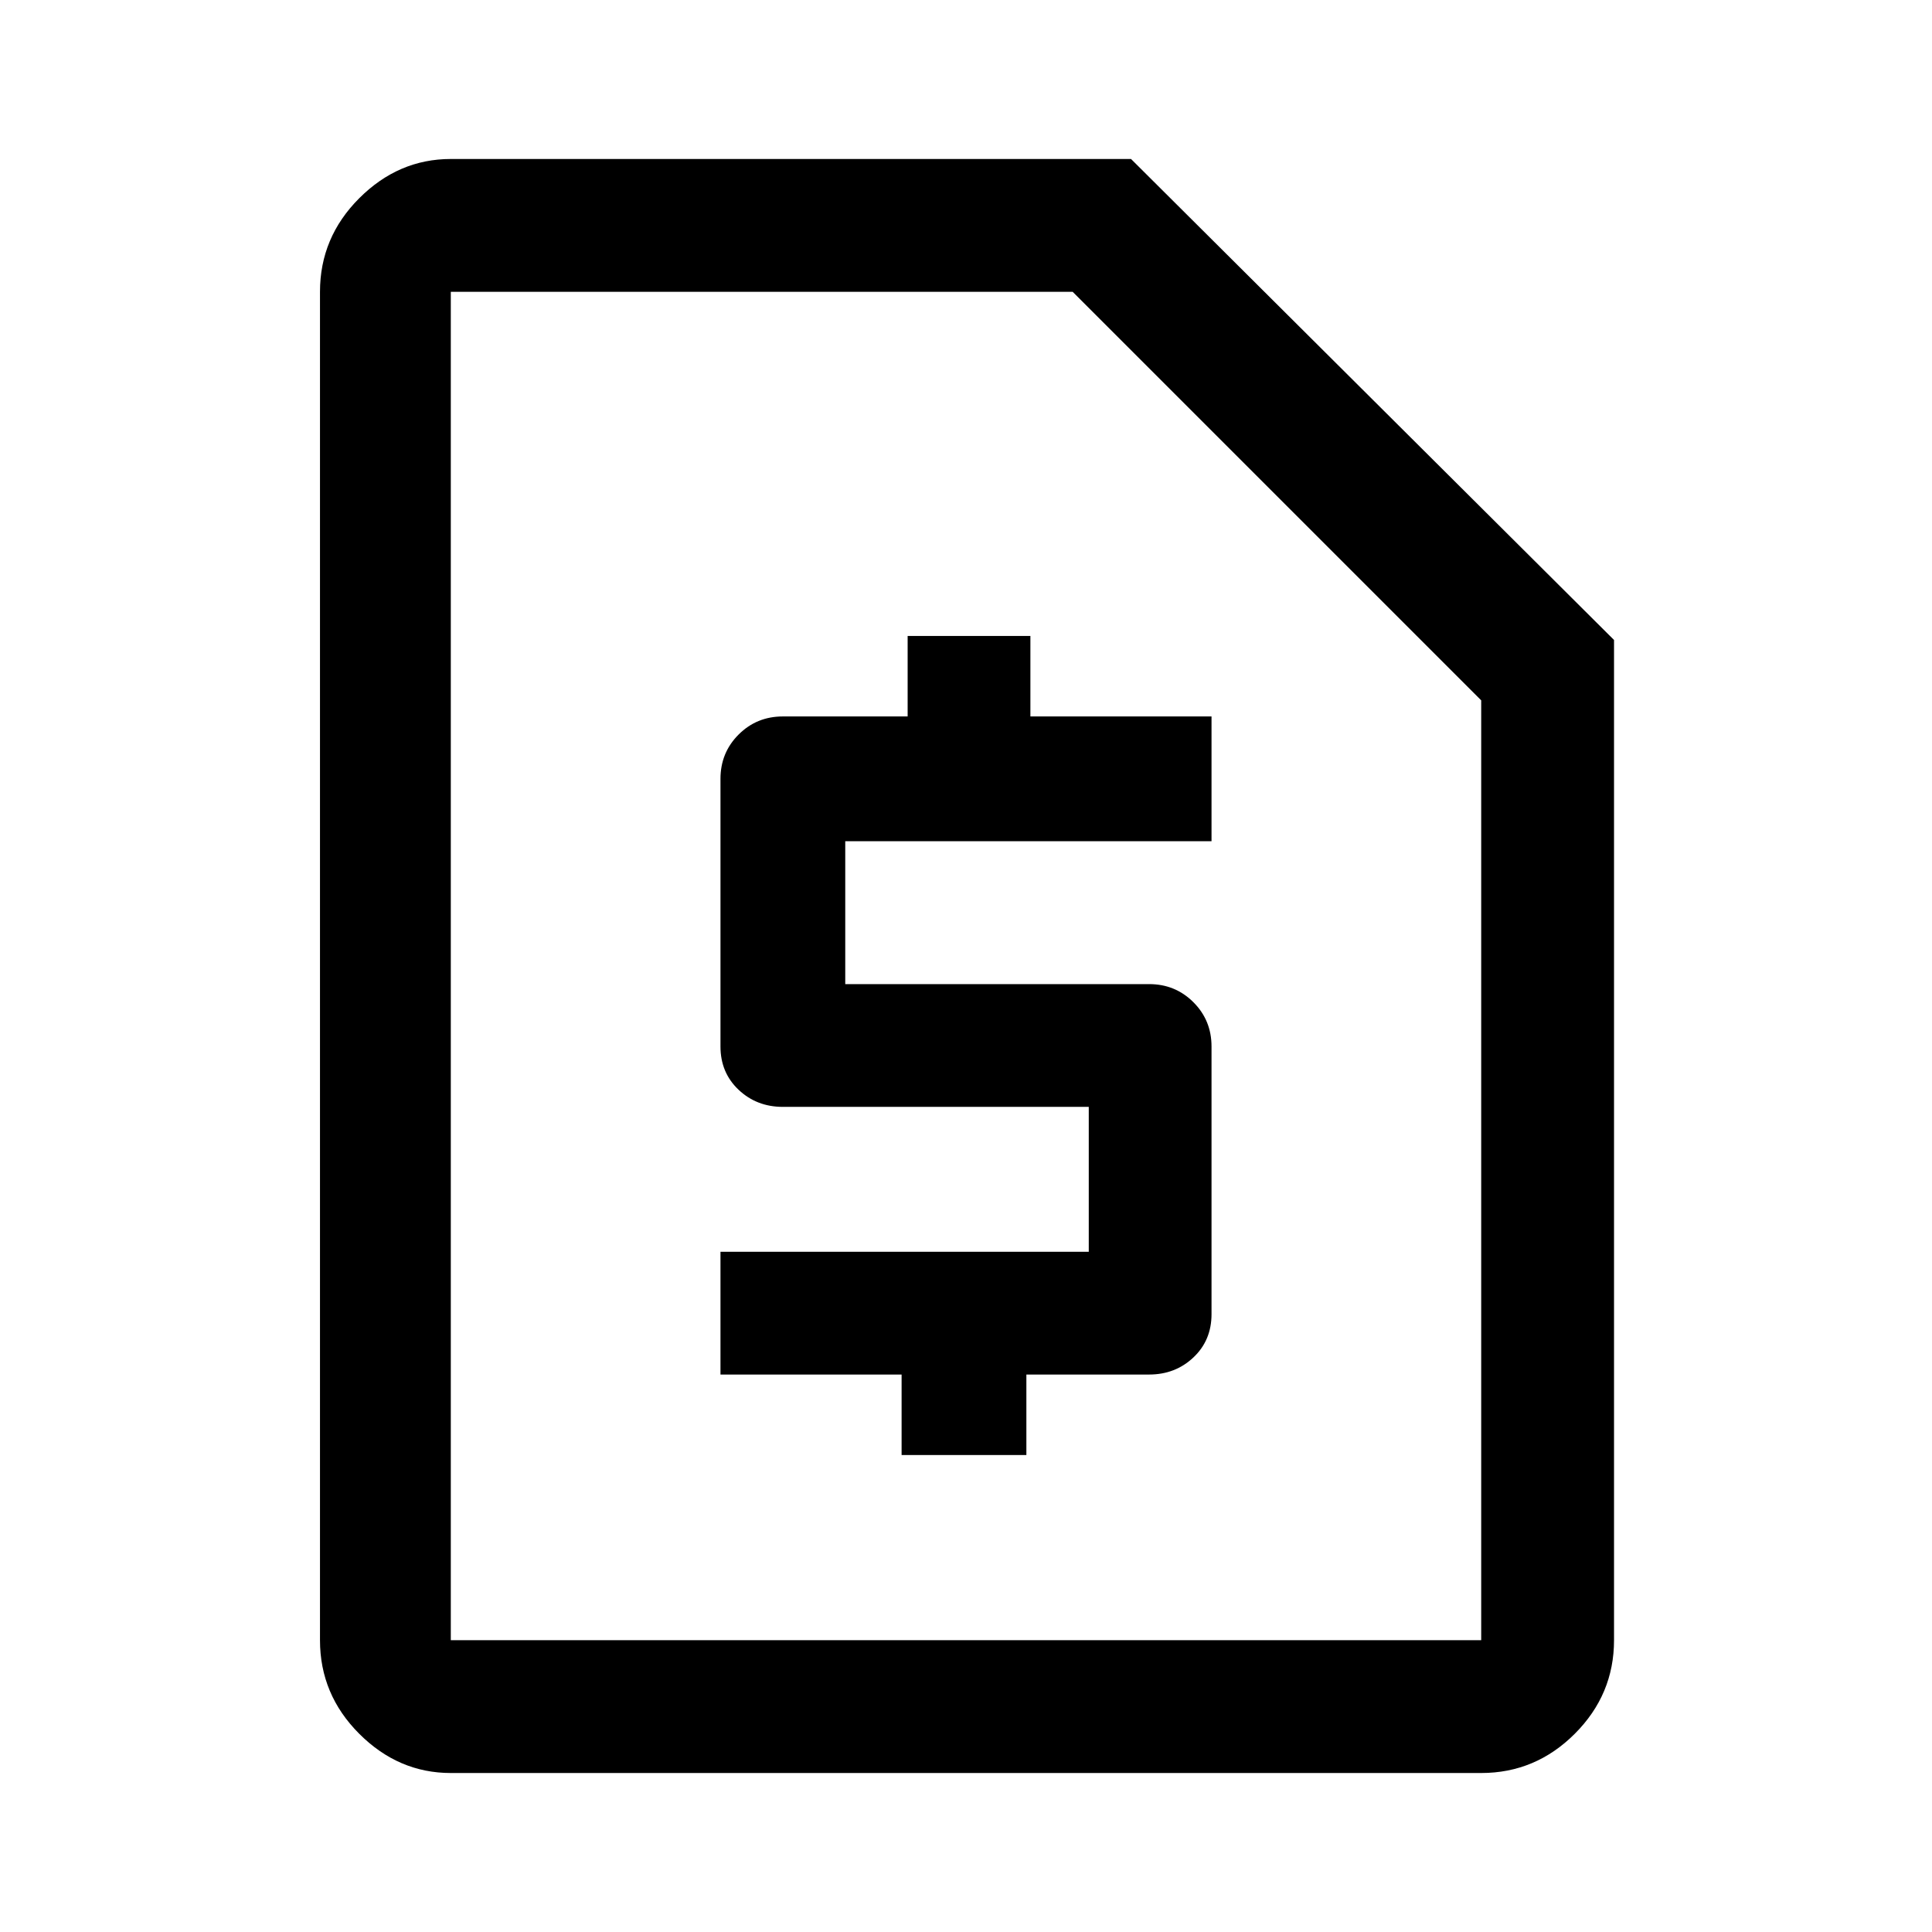 <svg xmlns="http://www.w3.org/2000/svg" height="48" width="48"><path d="M22.4 36.15H25.5V34.15H28.55Q29.2 34.15 29.65 33.725Q30.1 33.3 30.1 32.65V26Q30.1 25.35 29.65 24.9Q29.2 24.45 28.55 24.45H21V20.9H30.1V17.8H25.6V15.8H22.55V17.8H19.45Q18.8 17.8 18.35 18.25Q17.9 18.7 17.9 19.35V26Q17.9 26.65 18.35 27.075Q18.8 27.5 19.45 27.5H27.05V31.1H17.9V34.15H22.4ZM36.8 44.05H11.2Q9.9 44.05 8.925 43.075Q7.95 42.1 7.95 40.75V7.25Q7.95 5.9 8.925 4.925Q9.9 3.95 11.2 3.95H28.1L40.1 15.9V40.75Q40.1 42.1 39.125 43.075Q38.15 44.05 36.8 44.05ZM36.8 40.75Q36.8 40.75 36.8 40.75Q36.8 40.75 36.8 40.75V17.4L26.65 7.25H11.2Q11.2 7.25 11.2 7.25Q11.2 7.25 11.2 7.25V40.75Q11.2 40.75 11.2 40.75Q11.2 40.75 11.2 40.75ZM11.2 40.75Q11.2 40.75 11.2 40.75Q11.2 40.75 11.2 40.75V7.25Q11.2 7.25 11.2 7.25Q11.2 7.25 11.2 7.25V17.4V40.75Q11.2 40.75 11.2 40.75Q11.2 40.75 11.2 40.75Z"/></svg>